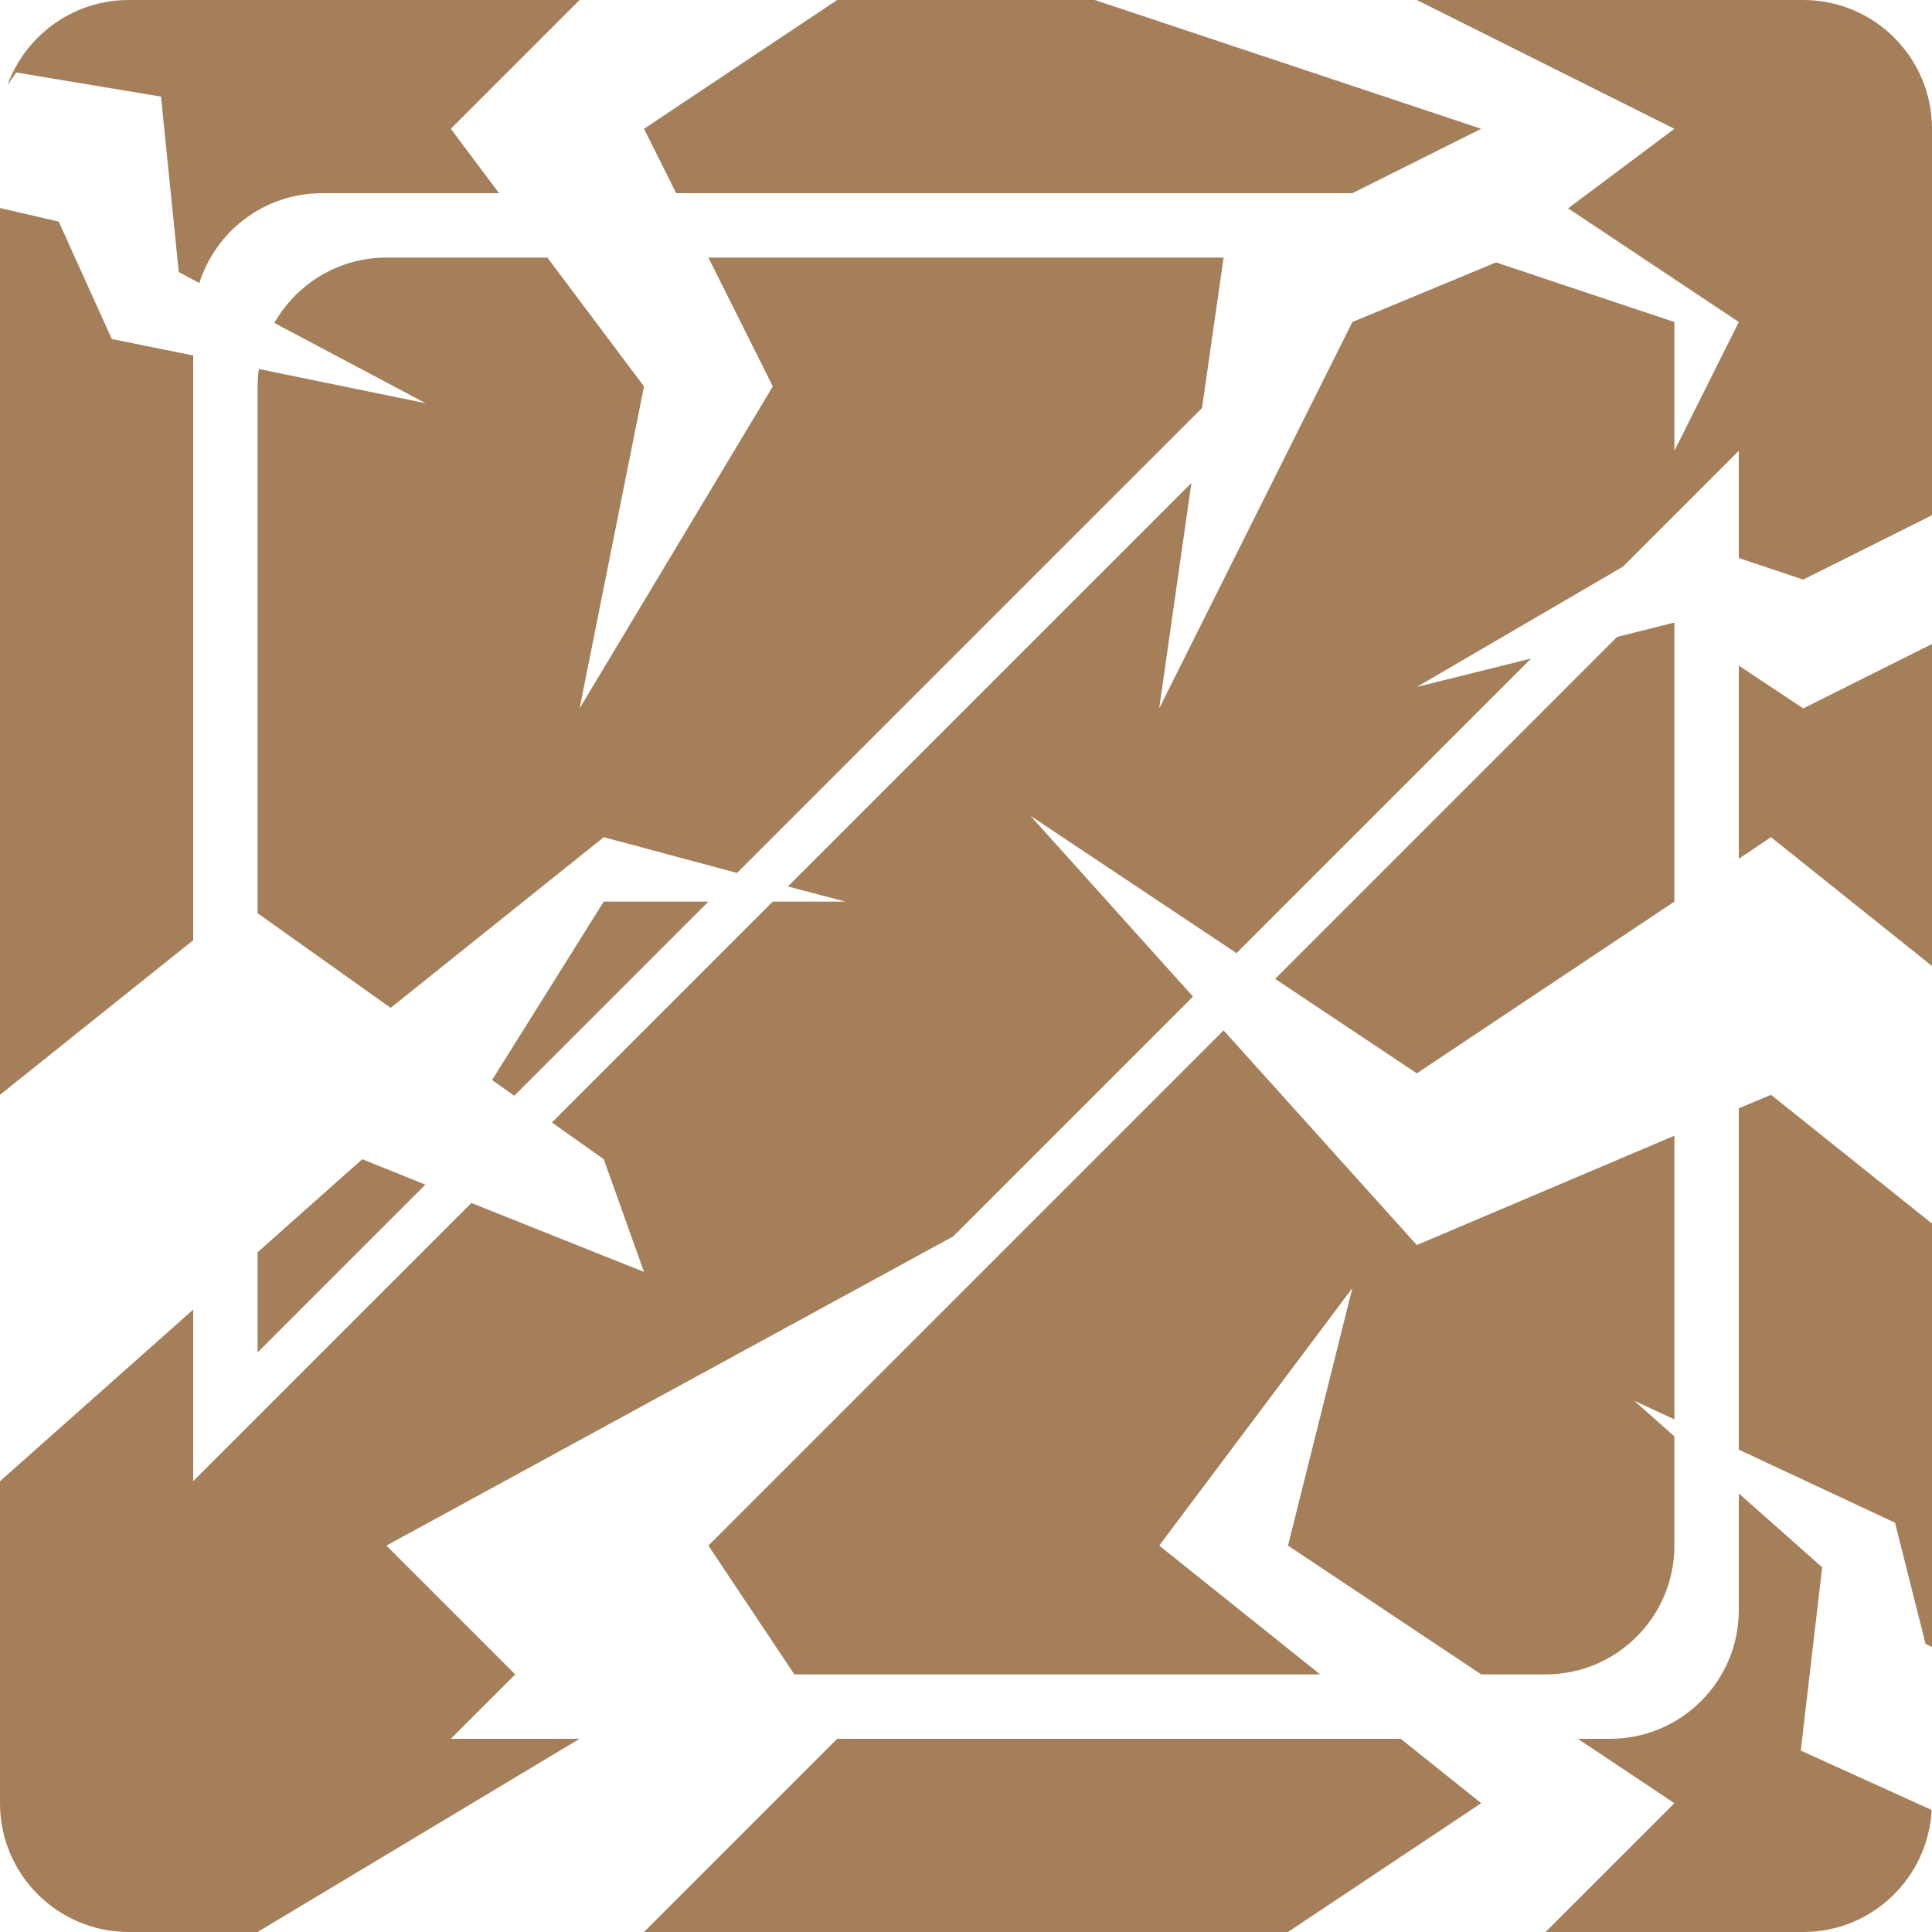 <?xml version="1.0" standalone="no"?>
<!-- Generator: Adobe Fireworks 10, Export SVG Extension by Aaron Beall (http://fireworks.abeall.com) . Version: 0.6.1  -->
<!DOCTYPE svg PUBLIC "-//W3C//DTD SVG 1.1//EN" "http://www.w3.org/Graphics/SVG/1.1/DTD/svg11.dtd">
<svg id="Untitled-Page%201" viewBox="0 0 30 30" style="background-color:#ffffff00" version="1.1"
	xmlns="http://www.w3.org/2000/svg" xmlns:xlink="http://www.w3.org/1999/xlink" xml:space="preserve"
	x="0px" y="0px" width="30px" height="30px"
>
	<g id="Layer%201">
		<path d="M 29.9 25.526 L 30 25.575 L 30 19 L 27.5 17 L 27 17.21 L 27 22.51 L 29.426 23.645 L 29.9 25.526 ZM 28 30 C 29.069 30 29.939 29.16 29.995 28.105 L 27.962 27.183 L 28.295 24.337 L 27 23.19 L 27 25 C 27 26.105 26.105 27 25 27 L 24.5 27 L 26 28 L 24 30 L 28 30 ZM 17 0 L 13 0 L 10 2 L 10.5 3 L 21 3 L 23 2 L 17 0 ZM 30 15 L 30 10 L 28 11 L 27 10.335 L 27 13.335 L 27.5 13 L 30 15 ZM 10 30 L 20 30 L 23 28 L 21.75 27 L 13 27 L 10 30 ZM 0 23 L 0 28 C 0 29.105 0.895 30 2 30 L 4 30 L 9 27 L 7 27 L 8 26 L 6 24 L 14.8 19.2 L 18.525 15.475 L 16 12.667 L 19.2 14.8 L 23.775 10.225 L 22 10.667 L 25.2 8.8 L 27 7 L 27 8.665 L 28 9 L 30 8 L 30 2 C 30 0.895 29.105 0 28 0 L 22 0 L 26 2 L 24.35 3.235 L 27 5 L 26 7 L 26 5 L 23.23 4.075 L 21 5 L 18 11 L 18.5 7.5 L 12.235 13.765 L 13.125 14 L 12 14 L 8.57 17.43 L 9.375 18 L 10 19.75 L 7.32 18.68 L 3 23 L 3 20.335 L 0 23 ZM 0 3.23 L 0 17 L 3 14.6 L 3 5.52 L 1.736 5.264 L 0.912 3.441 L 0 3.23 ZM 2 0 C 1.132 0 0.392 0.553 0.115 1.325 L 0.25 1.125 L 2.5 1.5 L 2.776 4.224 L 3.095 4.395 C 3.352 3.587 4.107 3 5 3 L 7.75 3 L 7 2 L 9 0 L 2 0 ZM 26 14 L 26 9.667 L 25.11 9.89 L 19.8 15.2 L 22 16.667 L 26 14 ZM 12.335 26 L 20.5 26 L 18 24 L 21 20 L 20 24 L 23 26 L 24 26 C 25.105 26 26 25.105 26 24 L 26 22.305 L 25.375 21.75 L 26 22.04 L 26 17.635 L 22 19.333 L 19 16 L 17 18 L 11 24 L 12.335 26 ZM 7.985 17.015 L 11 14 L 9.375 14 L 7.641 16.77 L 7.985 17.015 ZM 4 19.445 L 4 21 L 6.605 18.395 L 5.625 18 L 4 19.445 ZM 6 4 C 5.254 4 4.604 4.41 4.26 5.015 L 6.609 6.261 L 4.02 5.73 C 4.008 5.818 4 5.909 4 6 L 4 14.18 L 6.066 15.65 L 9.375 13 L 11.445 13.555 L 18.665 6.335 L 19 4 L 11 4 L 12 6 L 9 11 L 10 6 L 8.5 4 L 6 4 Z" fill="#a57f59"/>
	</g>
</svg>